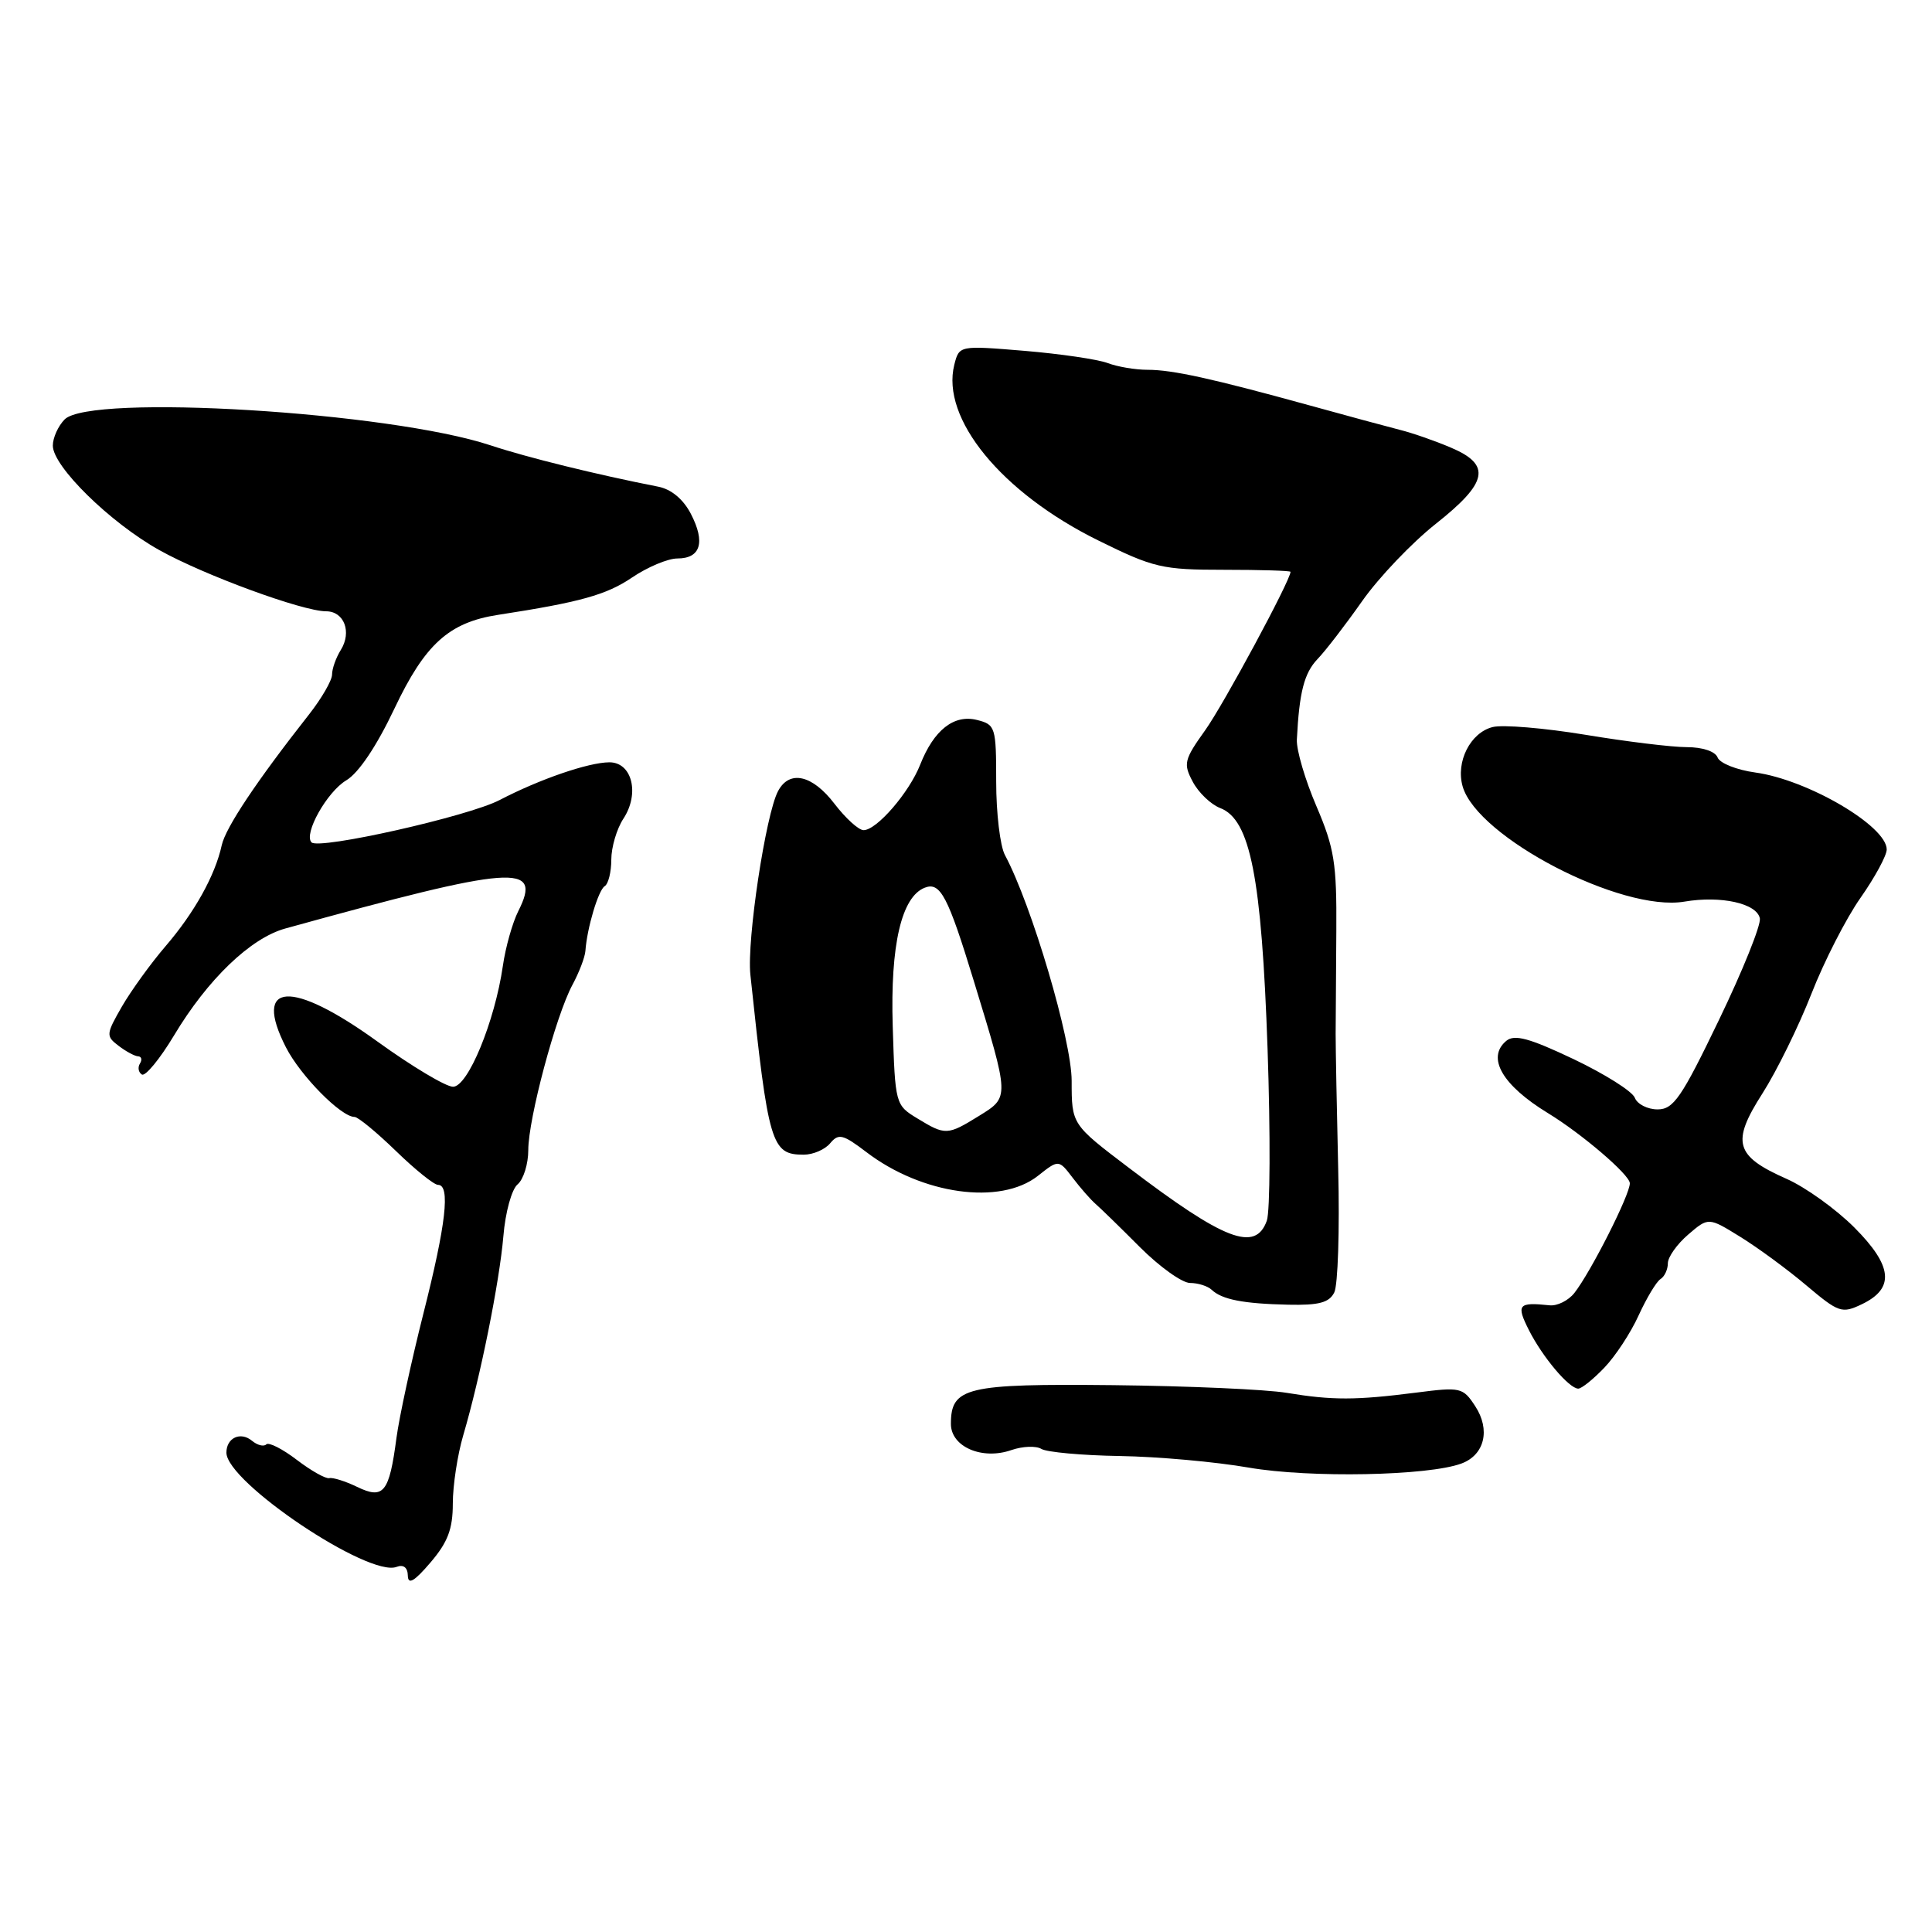 <?xml version="1.0" encoding="UTF-8" standalone="no"?>
<!DOCTYPE svg PUBLIC "-//W3C//DTD SVG 1.1//EN" "http://www.w3.org/Graphics/SVG/1.1/DTD/svg11.dtd" >
<svg xmlns="http://www.w3.org/2000/svg" xmlns:xlink="http://www.w3.org/1999/xlink" version="1.1" viewBox="0 0 256 256">
 <g >
 <path fill="currentColor"
d=" M 60.00 199.23 C 60.00 196.83 60.62 192.77 61.38 190.19 C 63.64 182.52 66.18 169.90 66.70 163.80 C 66.96 160.64 67.80 157.58 68.59 156.93 C 69.36 156.28 70.00 154.24 70.00 152.39 C 70.00 148.25 73.65 134.58 75.85 130.50 C 76.74 128.85 77.51 126.83 77.57 126.00 C 77.78 122.99 79.28 117.94 80.13 117.42 C 80.61 117.12 81.00 115.54 81.00 113.91 C 81.00 112.27 81.72 109.82 82.61 108.47 C 84.79 105.14 83.75 100.99 80.73 101.01 C 77.95 101.03 71.50 103.25 66.20 106.01 C 62.07 108.17 42.28 112.62 41.28 111.62 C 40.19 110.52 43.32 104.93 45.88 103.40 C 47.52 102.43 49.91 98.86 52.26 93.90 C 56.31 85.35 59.49 82.47 66.00 81.47 C 76.85 79.80 80.37 78.82 83.74 76.53 C 85.79 75.14 88.50 74.00 89.76 74.00 C 92.84 74.00 93.49 71.85 91.55 68.10 C 90.55 66.16 88.96 64.83 87.23 64.49 C 79.02 62.88 69.86 60.62 65.00 59.01 C 51.62 54.57 11.98 52.16 8.57 55.57 C 7.71 56.44 7.00 58.00 7.00 59.05 C 7.00 61.80 14.57 69.23 21.09 72.88 C 27.02 76.20 40.10 81.00 43.21 81.00 C 45.60 81.00 46.64 83.74 45.16 86.12 C 44.52 87.14 44.00 88.61 44.00 89.38 C 44.00 90.15 42.63 92.52 40.97 94.64 C 34.01 103.49 29.90 109.65 29.38 112.00 C 28.51 115.99 25.78 120.90 21.95 125.36 C 19.99 127.64 17.39 131.24 16.16 133.36 C 14.04 137.05 14.02 137.29 15.72 138.58 C 16.70 139.33 17.86 139.95 18.31 139.97 C 18.75 139.99 18.86 140.42 18.54 140.93 C 18.23 141.44 18.34 142.09 18.80 142.38 C 19.26 142.66 21.18 140.33 23.06 137.20 C 27.51 129.77 33.20 124.30 37.81 123.03 C 68.25 114.62 71.90 114.34 68.68 120.72 C 67.91 122.25 66.98 125.53 66.63 128.00 C 65.56 135.37 62.00 144.00 60.03 144.00 C 59.08 144.00 54.57 141.30 50.00 138.00 C 38.59 129.76 33.45 130.09 37.89 138.78 C 39.81 142.54 45.19 148.00 46.98 148.00 C 47.44 148.00 49.90 150.03 52.45 152.50 C 54.99 154.97 57.51 157.00 58.04 157.00 C 59.70 157.00 59.10 162.22 56.10 174.06 C 54.51 180.35 52.90 187.77 52.53 190.55 C 51.58 197.78 50.83 198.72 47.32 197.02 C 45.77 196.27 44.11 195.75 43.64 195.86 C 43.17 195.98 41.23 194.89 39.33 193.44 C 37.42 191.98 35.60 191.06 35.28 191.39 C 34.95 191.72 34.10 191.50 33.39 190.91 C 31.87 189.65 30.00 190.52 30.00 192.48 C 30.00 196.39 48.85 209.04 52.55 207.62 C 53.46 207.27 54.02 207.70 54.04 208.78 C 54.07 210.03 54.89 209.56 57.04 207.04 C 59.34 204.35 60.00 202.60 60.00 199.23 Z  M 193.66 193.92 C 196.72 192.78 197.52 189.44 195.47 186.32 C 193.85 183.84 193.54 183.77 187.64 184.53 C 179.64 185.55 176.56 185.56 170.50 184.56 C 167.75 184.10 157.40 183.65 147.50 183.54 C 128.00 183.34 126.00 183.81 126.00 188.68 C 126.00 191.71 130.14 193.50 134.02 192.14 C 135.50 191.63 137.29 191.56 137.99 191.99 C 138.69 192.42 143.36 192.85 148.38 192.93 C 153.40 193.01 161.10 193.70 165.50 194.47 C 173.58 195.86 189.27 195.56 193.66 193.92 Z  M 212.56 181.25 C 214.02 179.74 216.08 176.61 217.13 174.29 C 218.19 171.98 219.49 169.81 220.03 169.48 C 220.56 169.15 221.00 168.21 221.00 167.39 C 221.00 166.57 222.21 164.86 223.69 163.59 C 226.38 161.28 226.38 161.28 230.60 163.89 C 232.93 165.33 236.87 168.22 239.36 170.33 C 243.64 173.94 244.06 174.08 246.70 172.82 C 251.09 170.72 250.80 167.75 245.70 162.64 C 243.26 160.20 239.22 157.30 236.72 156.20 C 229.90 153.18 229.38 151.37 233.53 144.89 C 235.42 141.93 238.34 135.98 240.02 131.69 C 241.70 127.39 244.63 121.66 246.54 118.95 C 248.44 116.24 250.00 113.36 250.00 112.56 C 250.00 109.45 239.51 103.31 232.58 102.36 C 230.12 102.02 227.88 101.13 227.59 100.37 C 227.28 99.56 225.59 99.00 223.49 99.00 C 221.52 99.00 215.48 98.26 210.06 97.36 C 204.65 96.47 199.12 96.00 197.78 96.34 C 194.83 97.08 192.87 100.95 193.81 104.21 C 195.76 110.96 214.85 120.88 223.19 119.47 C 228.04 118.65 232.79 119.70 233.19 121.69 C 233.36 122.55 230.93 128.60 227.78 135.13 C 222.81 145.46 221.75 147.00 219.64 147.00 C 218.31 147.00 216.95 146.31 216.62 145.46 C 216.30 144.61 212.64 142.31 208.51 140.34 C 202.65 137.56 200.68 137.02 199.59 137.92 C 196.94 140.13 199.05 143.80 205.12 147.50 C 209.61 150.24 215.93 155.65 215.96 156.78 C 216.01 158.24 210.78 168.57 208.61 171.33 C 207.82 172.33 206.34 173.07 205.33 172.96 C 201.16 172.52 200.88 172.86 202.59 176.25 C 204.41 179.85 207.92 184.00 209.13 184.00 C 209.57 184.00 211.11 182.76 212.56 181.25 Z  M 176.80 171.25 C 177.28 170.29 177.52 162.97 177.32 155.00 C 177.13 147.03 176.98 138.93 176.98 137.00 C 176.99 135.07 177.03 128.92 177.07 123.32 C 177.13 114.39 176.81 112.38 174.43 106.82 C 172.94 103.35 171.77 99.38 171.84 98.00 C 172.16 91.70 172.81 89.19 174.58 87.33 C 175.64 86.23 178.30 82.77 180.50 79.64 C 182.70 76.51 187.09 71.91 190.25 69.41 C 197.17 63.94 197.64 61.59 192.25 59.31 C 190.19 58.43 187.15 57.37 185.50 56.96 C 183.85 56.54 178.45 55.08 173.50 53.71 C 160.54 50.14 155.36 49.00 152.05 49.00 C 150.44 49.00 148.07 48.60 146.78 48.11 C 145.49 47.62 140.54 46.89 135.77 46.49 C 127.10 45.77 127.10 45.77 126.45 48.33 C 124.66 55.46 132.69 65.27 145.50 71.60 C 152.87 75.24 153.98 75.50 162.20 75.50 C 167.04 75.50 171.00 75.62 171.00 75.77 C 171.00 76.89 162.13 93.35 159.70 96.75 C 156.89 100.68 156.77 101.20 158.06 103.61 C 158.83 105.05 160.46 106.60 161.68 107.07 C 165.67 108.59 167.17 116.22 167.96 139.00 C 168.35 150.28 168.30 160.51 167.86 161.75 C 166.35 165.95 162.26 164.38 149.58 154.74 C 142.00 148.99 142.00 148.99 142.00 143.22 C 142.00 137.84 136.71 119.93 133.16 113.30 C 132.52 112.11 132.00 107.74 132.00 103.58 C 132.00 96.34 131.90 96.01 129.46 95.40 C 126.40 94.63 123.74 96.73 121.93 101.32 C 120.48 105.01 116.17 110.00 114.43 110.00 C 113.77 110.00 112.04 108.42 110.57 106.50 C 107.64 102.67 104.61 101.98 103.10 104.82 C 101.46 107.88 98.94 124.58 99.43 129.17 C 101.82 151.71 102.20 153.00 106.50 153.00 C 107.74 153.00 109.32 152.32 110.01 151.48 C 111.12 150.15 111.70 150.30 114.80 152.66 C 122.18 158.29 132.53 159.73 137.51 155.82 C 140.28 153.63 140.28 153.63 142.14 156.07 C 143.15 157.40 144.51 158.95 145.14 159.50 C 145.78 160.05 148.44 162.64 151.04 165.25 C 153.65 167.86 156.64 170.00 157.69 170.00 C 158.74 170.00 160.03 170.41 160.55 170.90 C 161.91 172.20 164.76 172.75 170.71 172.88 C 174.76 172.97 176.13 172.61 176.80 171.25 Z  M 121.56 148.20 C 118.64 146.43 118.61 146.32 118.29 135.96 C 117.96 125.22 119.45 118.81 122.55 117.62 C 124.60 116.83 125.61 118.76 129.04 130.00 C 133.79 145.53 133.78 145.35 129.73 147.86 C 125.54 150.45 125.27 150.46 121.56 148.20 Z "/>
</g>
</svg>